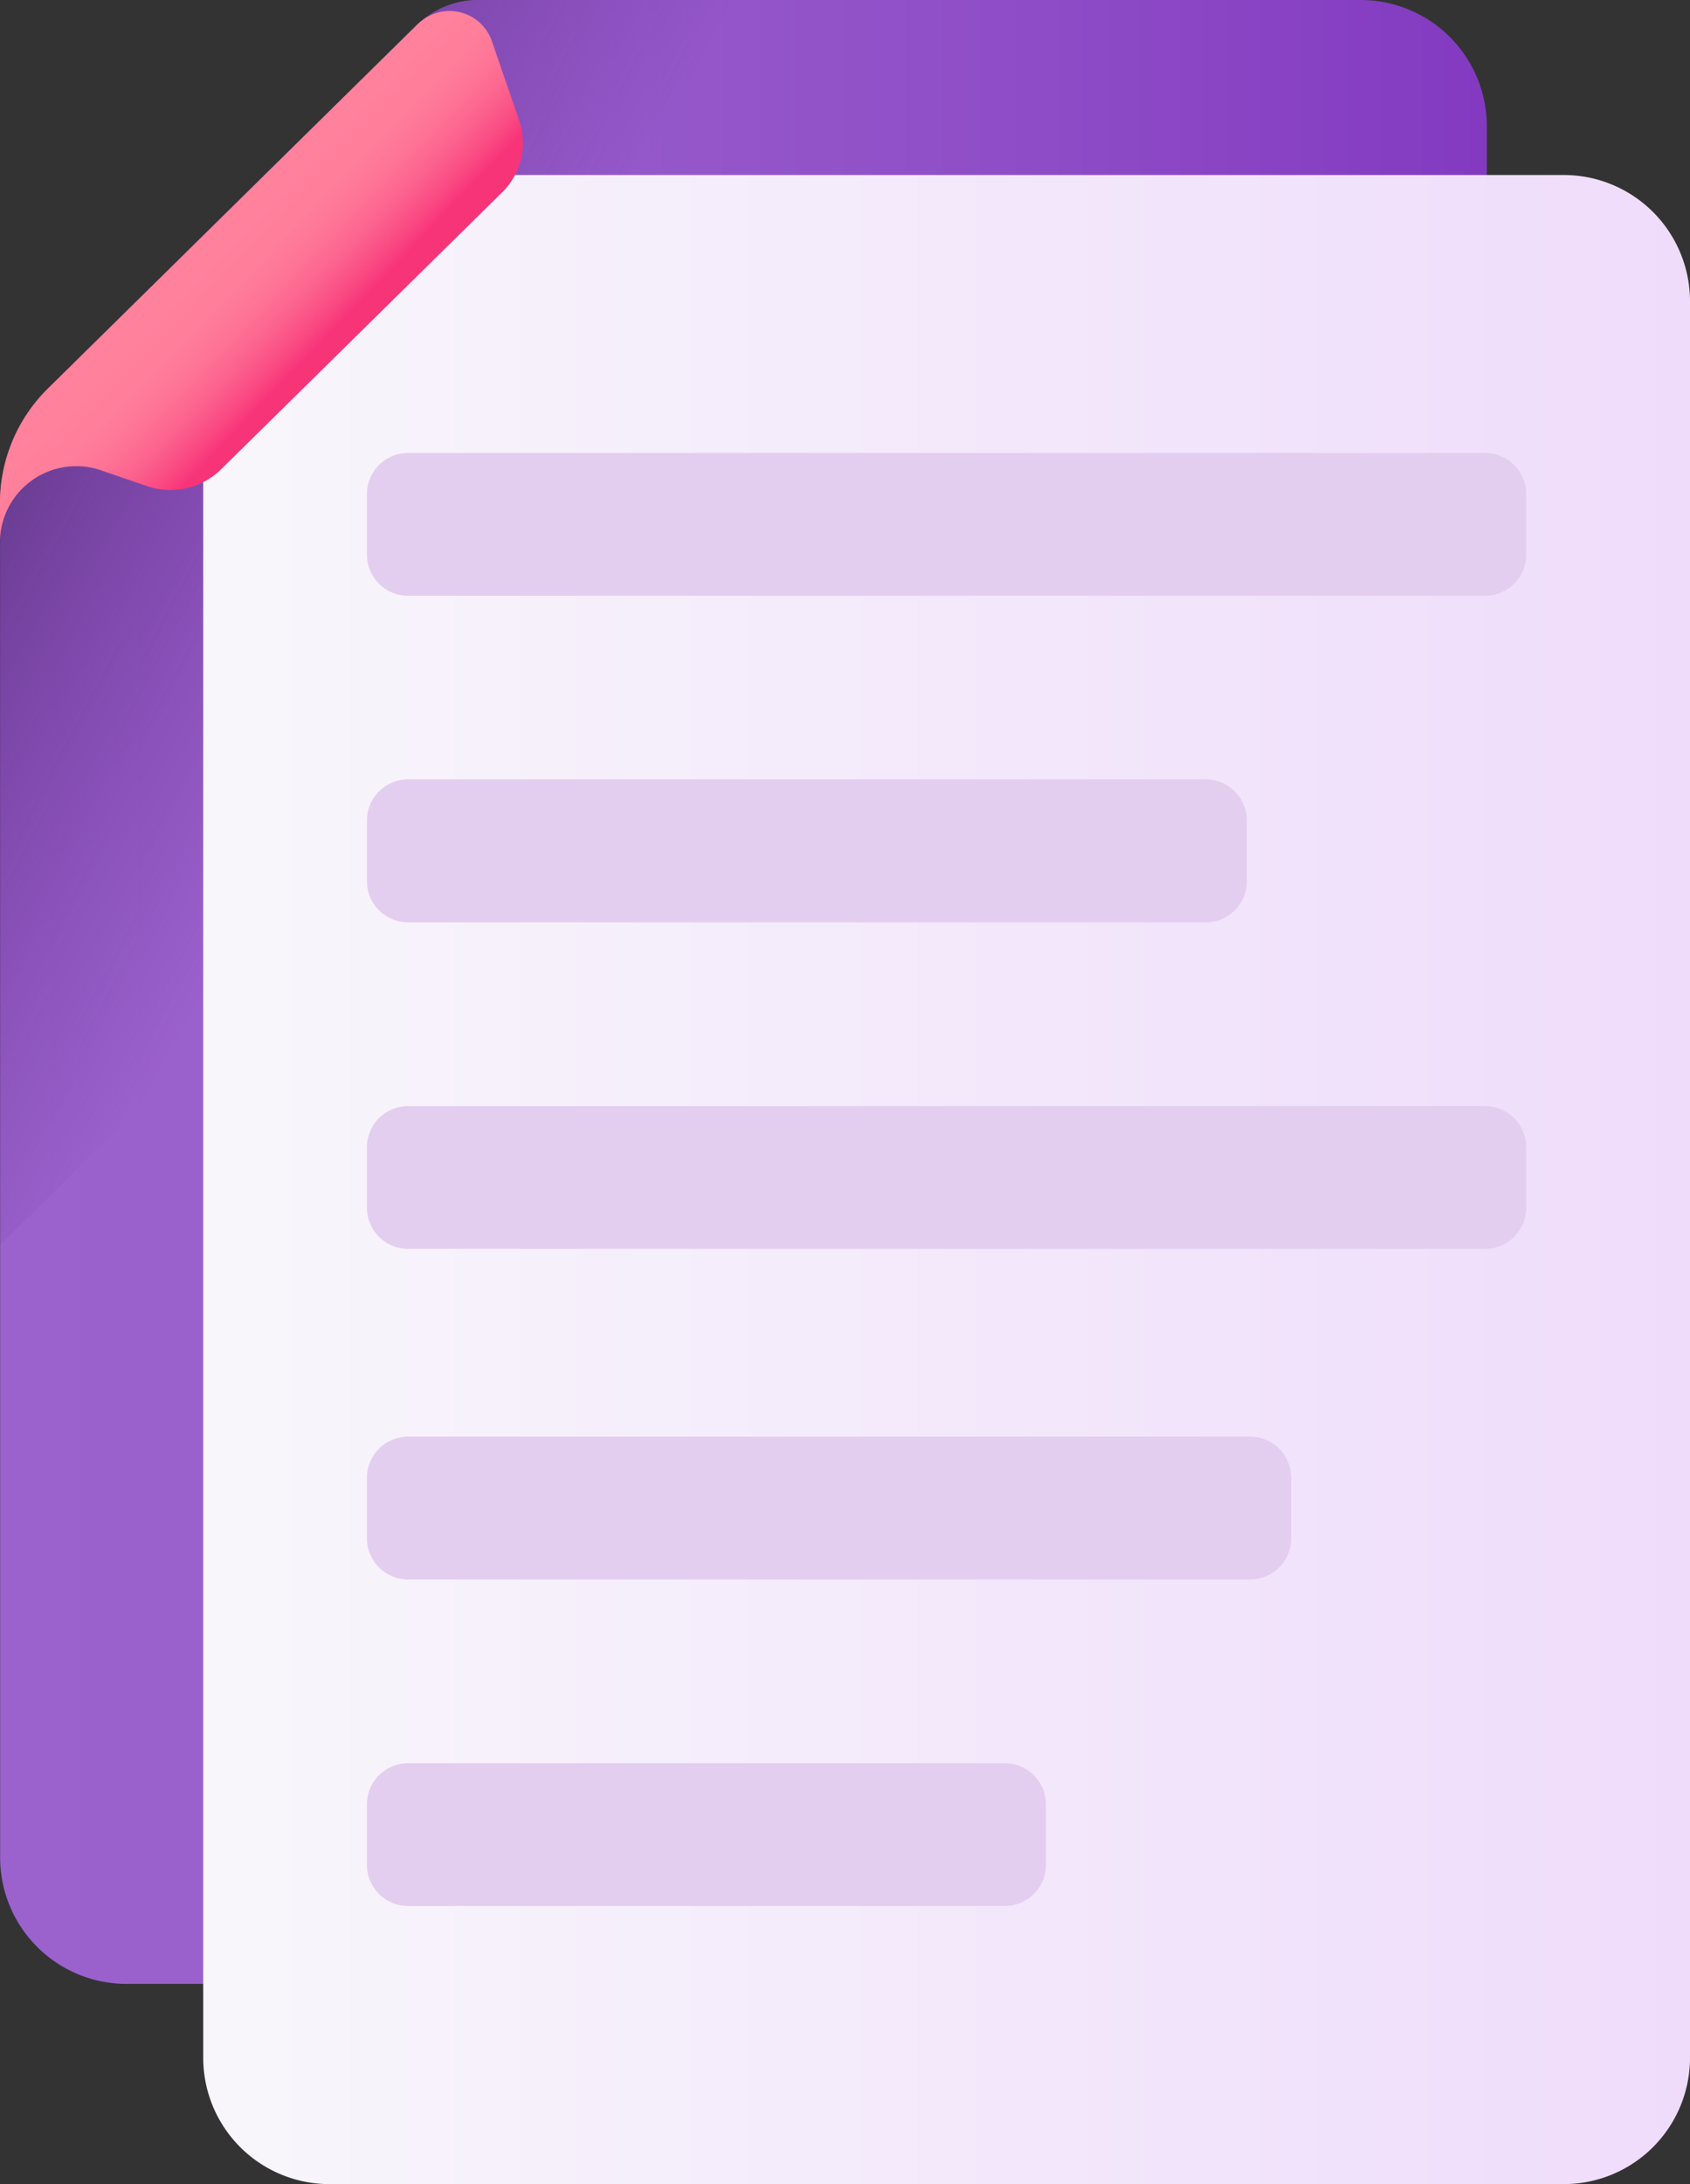 <svg xmlns="http://www.w3.org/2000/svg" xmlns:xlink="http://www.w3.org/1999/xlink" width="24" height="31" viewBox="0 0 24 31">
  <rect x="0" y="0" width="24" height="31" fill="#333333" stroke="none"/>
  <defs>
    <style>
      .cls-1 {
        fill: url(#linear-gradient);
      }

      .cls-2 {
        fill: url(#linear-gradient-2);
      }

      .cls-3 {
        fill: url(#linear-gradient-3);
      }

      .cls-4 {
        fill: url(#linear-gradient-4);
      }

      .cls-5 {
        fill: #e3ceef;
      }
    </style>
    <linearGradient id="linear-gradient" y1="0.5" x2="1" y2="0.5" gradientUnits="objectBoundingBox">
      <stop offset="0" stop-color="#9b62cd"/>
      <stop offset="0.3" stop-color="#985dcb"/>
      <stop offset="0.672" stop-color="#8f4ec7"/>
      <stop offset="1" stop-color="#833ac1"/>
    </linearGradient>
    <linearGradient id="linear-gradient-2" x1="0.356" y1="0.425" x2="-0.054" y2="0.212" gradientUnits="objectBoundingBox">
      <stop offset="0" stop-color="#662d90" stop-opacity="0"/>
      <stop offset="0.305" stop-color="#632d8c" stop-opacity="0.306"/>
      <stop offset="0.595" stop-color="#5b2d81" stop-opacity="0.596"/>
      <stop offset="0.878" stop-color="#4d2d6e" stop-opacity="0.878"/>
      <stop offset="1" stop-color="#452d63"/>
    </linearGradient>
    <linearGradient id="linear-gradient-3" y1="0.5" x2="1" y2="0.5" gradientUnits="objectBoundingBox">
      <stop offset="0" stop-color="#f8f6fb"/>
      <stop offset="1" stop-color="#efdcfb"/>
    </linearGradient>
    <linearGradient id="linear-gradient-4" x1="0.41" y1="0.464" x2="0.596" y2="0.645" gradientUnits="objectBoundingBox">
      <stop offset="0" stop-color="#ff819c"/>
      <stop offset="0.259" stop-color="#ff7e9a"/>
      <stop offset="0.476" stop-color="#fe7396"/>
      <stop offset="0.676" stop-color="#fc628e"/>
      <stop offset="0.867" stop-color="#fa4a83"/>
      <stop offset="1" stop-color="#f83479"/>
    </linearGradient>
  </defs>
  <g id="Group_8288" data-name="Group 8288" transform="translate(-46.917)">
    <path id="Path_8823" data-name="Path 8823" class="cls-1" d="M68.032,1.779v24.6a1.792,1.792,0,0,1-1.806,1.779h-17.5a1.794,1.794,0,0,1-1.807-1.78V7.139A2.282,2.282,0,0,1,47.6,5.512L52.847.345,52.88.314,52.9.3A1.231,1.231,0,0,1,53.7,0H66.226A1.793,1.793,0,0,1,68.032,1.779Z" transform="translate(0 0)"/>
    <path id="Path_8824" data-name="Path 8824" class="cls-2" d="M64.866,0H53.705A1.231,1.231,0,0,0,52.9.3l-.015.013-.033.031L47.6,5.512a2.282,2.282,0,0,0-.684,1.627V17.677Z" transform="translate(-0.001 0)"/>
    <path id="Path_8825" data-name="Path 8825" class="cls-3" d="M112.964,69.377h-17.5a1.793,1.793,0,0,1-1.807-1.78V42.641a1.793,1.793,0,0,1,1.807-1.78h17.5a1.793,1.793,0,0,1,1.807,1.78V67.6A1.793,1.793,0,0,1,112.964,69.377Z" transform="translate(-43.854 -38.377)"/>
    <path id="Path_8826" data-name="Path 8826" class="cls-4" d="M54.045,5.235l-3.99,3.93A1.027,1.027,0,0,1,49,9.4l-.641-.22a1.084,1.084,0,0,0-1.443,1.011V9.641A2.282,2.282,0,0,1,47.6,8.014l5.246-5.167.033-.031L52.9,2.8a.637.637,0,0,1,1,.279L54.286,4.2a.989.989,0,0,1-.241,1.036Z" transform="translate(0 -2.502)"/>
    <g id="Group_8287" data-name="Group 8287" transform="translate(52.128 6.43)">
      <path id="Path_8827" data-name="Path 8827" class="cls-5" d="M147.228,107.814H131.943a.584.584,0,0,1-.589-.58v-.867a.584.584,0,0,1,.589-.58h15.285a.584.584,0,0,1,.589.58v.867A.584.584,0,0,1,147.228,107.814Zm-3.967,4.635H131.943a.584.584,0,0,1-.589-.58V111a.584.584,0,0,1,.589-.58h11.318a.584.584,0,0,1,.589.58v.867A.584.584,0,0,1,143.261,112.449Zm3.967,4.635H131.943a.584.584,0,0,1-.589-.58v-.867a.584.584,0,0,1,.589-.58h15.285a.584.584,0,0,1,.589.58v.867A.584.584,0,0,1,147.228,117.084Zm-3.338,4.692H131.943a.584.584,0,0,1-.589-.58v-.867a.584.584,0,0,1,.589-.58H143.89a.584.584,0,0,1,.589.58v.867A.584.584,0,0,1,143.89,121.776Zm-3.483,4.635h-8.464a.584.584,0,0,1-.589-.58v-.867a.584.584,0,0,1,.589-.58h8.464a.584.584,0,0,1,.589.58v.867a.584.584,0,0,1-.589.58Z" transform="translate(-131.354 -105.788)"/>
    </g>
  </g>
</svg>
